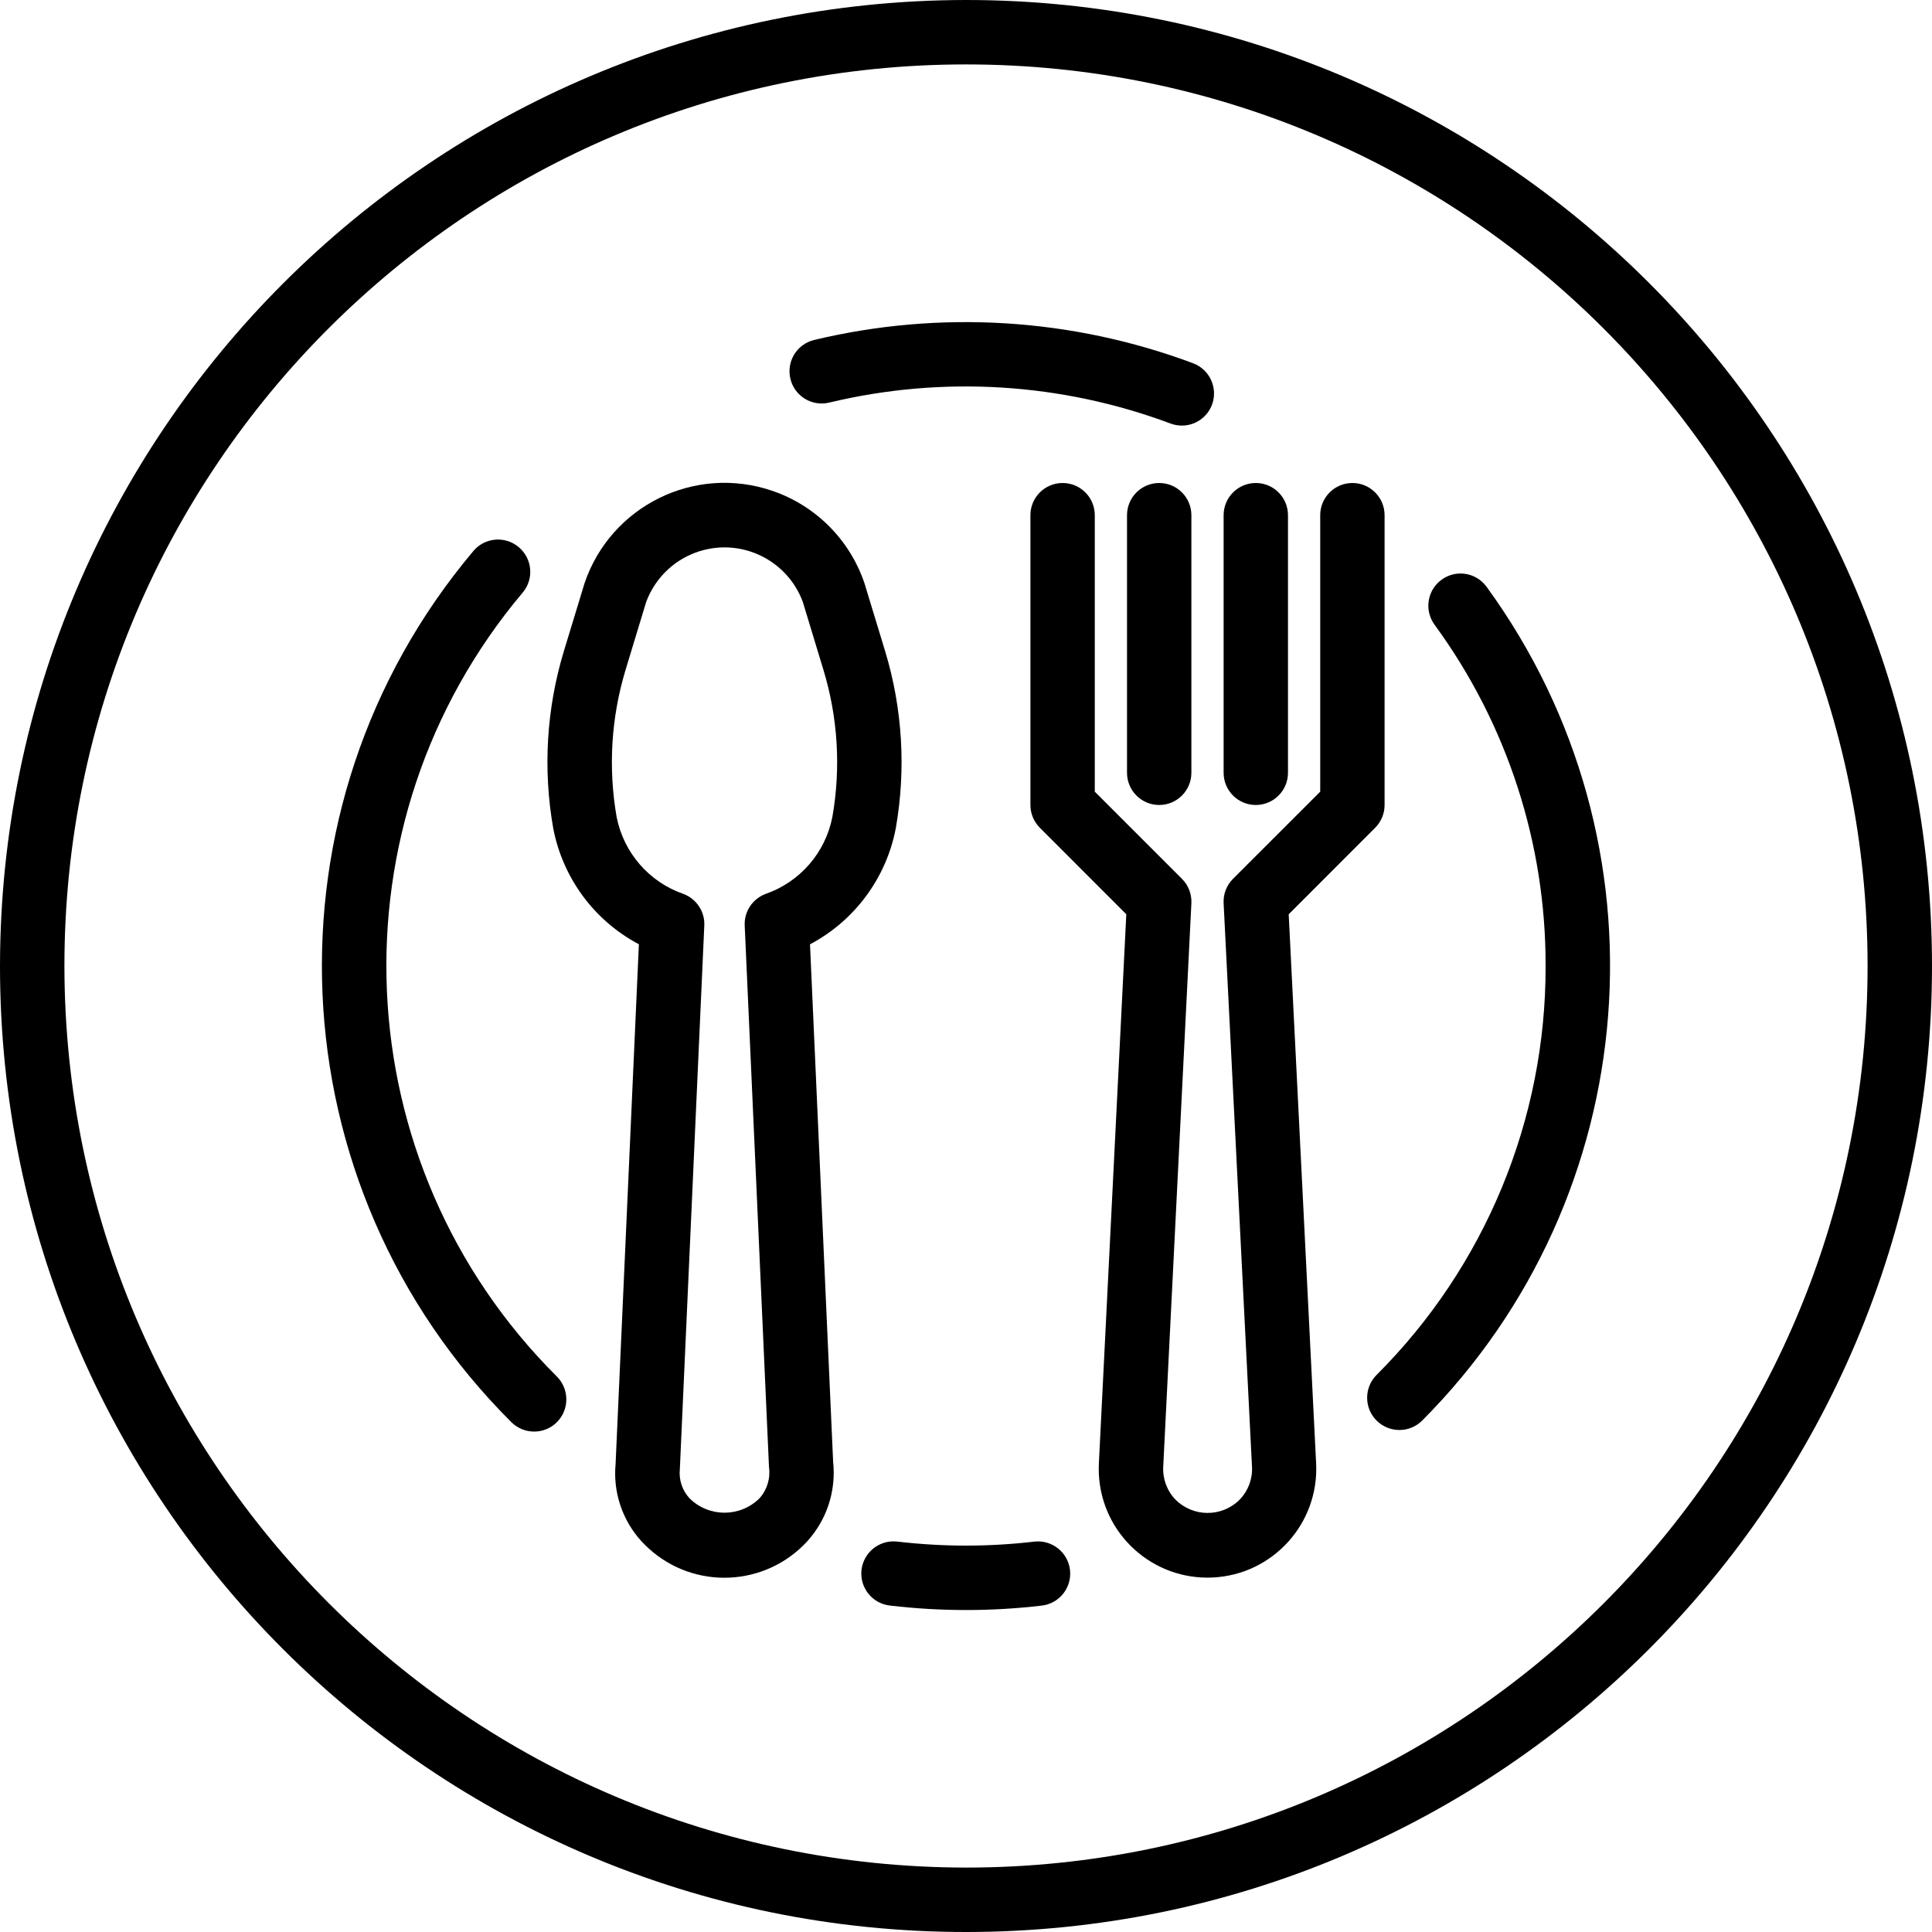 <?xml version="1.0" encoding="UTF-8" standalone="no"?>
<!DOCTYPE svg PUBLIC "-//W3C//DTD SVG 1.1//EN" "http://www.w3.org/Graphics/SVG/1.1/DTD/svg11.dtd">
<svg version="1.1" xmlns="http://www.w3.org/2000/svg" xmlns:xlink="http://www.w3.org/1999/xlink" preserveAspectRatio="xMidYMid meet" viewBox="0 0 350 350" width="350" height="350"><defs><path d="M105.9 105.64C110.66 91.63 125.86 84.14 139.86 88.9C147.74 91.57 153.93 97.76 156.6 105.64C156.98 106.87 159.97 116.73 160.35 117.96C163.5 128.36 164.16 139.35 162.28 150.05C160.56 159.05 154.84 166.79 146.74 171.07C147.16 180.45 150.51 255.46 150.93 264.83C151.49 270.07 149.8 275.29 146.26 279.2C138.67 287.5 125.78 288.08 117.48 280.48C117.03 280.07 116.6 279.64 116.19 279.2C112.74 275.4 111.04 270.33 111.52 265.22C111.94 255.81 115.32 180.48 115.74 171.06C107.64 166.78 101.94 159.04 100.22 150.04C98.34 139.35 99 128.36 102.15 117.96C102.9 115.5 105.52 106.87 105.9 105.64ZM123.82 161.95C126.18 162.84 127.71 165.15 127.59 167.67C127.15 177.52 123.6 256.3 123.16 266.15C122.96 268.08 123.59 270 124.91 271.43C128.42 274.91 134.08 274.91 137.59 271.43C138.97 269.89 139.6 267.81 139.31 265.76C138.87 255.95 135.35 177.48 134.91 167.67C134.79 165.15 136.32 162.84 138.68 161.95C144.91 159.79 149.52 154.49 150.79 148.01C152.35 139.13 151.8 130.01 149.18 121.38C148.81 120.15 145.81 110.28 145.44 109.05C142.54 101.21 133.84 97.21 126 100.11C121.86 101.64 118.6 104.91 117.06 109.05C116.69 110.28 113.69 120.15 113.32 121.38C110.71 130.01 110.16 139.13 111.71 148.01C112.98 154.49 117.59 159.79 123.82 161.95Z" id="d2Ou993VcA"></path><path d="M198.33 93.33C198.33 96.67 198.33 113.37 198.33 143.42C207.81 152.89 213.07 158.16 214.12 159.21C215.29 160.37 215.91 161.98 215.83 163.63C215.32 173.83 211.24 255.5 210.73 265.71C210.61 267.91 211.41 270.06 212.93 271.65C216.13 274.87 221.33 274.9 224.55 271.7C224.57 271.69 224.58 271.67 224.6 271.65C226.13 270.06 226.93 267.91 226.81 265.71C226.29 255.5 222.18 173.83 221.67 163.62C221.59 161.98 222.2 160.37 223.37 159.21C224.42 158.16 229.69 152.89 239.17 143.42C239.17 113.37 239.17 96.67 239.17 93.33C239.17 90.11 241.78 87.5 245 87.5C248.22 87.5 250.83 90.11 250.83 93.33C250.83 98.58 250.83 140.58 250.83 145.83C250.83 147.38 250.22 148.86 249.12 149.96C248.08 151 242.86 156.23 233.46 165.63C236.44 225.34 238.1 258.51 238.43 265.14C238.96 276.01 230.58 285.25 219.71 285.78C208.84 286.31 199.6 277.93 199.07 267.06C199.04 266.42 199.04 265.78 199.07 265.14C199.4 258.51 201.06 225.34 204.04 165.63C194.64 156.23 189.42 151 188.38 149.96C187.28 148.86 186.67 147.38 186.67 145.83C186.67 140.58 186.67 98.58 186.67 93.33C186.67 90.11 189.28 87.5 192.5 87.5C195.72 87.5 198.33 90.11 198.33 93.33Z" id="b41Dr1CuaR"></path><path d="M233.33 93.33C233.33 98 233.33 135.33 233.33 140C233.33 143.22 230.72 145.83 227.5 145.83C224.28 145.83 221.67 143.22 221.67 140C221.67 135.33 221.67 98 221.67 93.33C221.67 90.11 224.28 87.5 227.5 87.5C230.72 87.5 233.33 90.11 233.33 93.33Z" id="a2qTcQZ2H"></path><path d="M215.83 93.33C215.83 98 215.83 135.33 215.83 140C215.83 143.22 213.22 145.83 210 145.83C206.78 145.83 204.17 143.22 204.17 140C204.17 135.33 204.17 98 204.17 93.33C204.17 90.11 206.78 87.5 210 87.5C213.22 87.5 215.83 90.11 215.83 93.33Z" id="a9flI6jSVe"></path><path d="M350 175C350 271.65 271.65 350 175 350C78.35 350 0 271.65 0 175C0.11 78.4 78.4 0.11 175 0C271.65 0 350 78.35 350 175ZM338.33 175C338.33 84.79 265.21 11.67 175 11.67C84.79 11.67 11.67 84.79 11.67 175C11.77 265.16 84.84 338.23 175 338.33C265.21 338.33 338.33 265.21 338.33 175Z" id="a1EKuPdRll"></path><path d="M162.44 279.26C162.51 279.27 162.59 279.28 162.66 279.29C162.66 279.29 162.64 279.28 162.64 279.28C170.85 280.24 179.15 280.24 187.36 279.28C190.56 278.91 193.46 281.2 193.84 284.4C194.21 287.6 191.92 290.5 188.72 290.87C179.61 291.94 170.41 291.94 161.3 290.87C158.1 290.56 155.75 287.71 156.06 284.5C156.38 281.29 159.23 278.95 162.44 279.26Z" id="aF1d7gTKj"></path><path d="M93.97 99.11C93.98 99.12 93.98 99.13 93.99 99.13C96.45 101.21 96.77 104.89 94.69 107.35C59.52 149.1 62.21 210.84 100.88 249.37C103.16 251.65 103.17 255.34 100.9 257.63C98.62 259.91 94.93 259.92 92.64 257.64C49.67 214.83 46.67 146.23 85.75 99.83C87.82 97.36 91.5 97.04 93.97 99.11Z" id="arBLnleTx"></path><path d="M214.1 77.1C214.11 77.1 214.11 77.1 214.12 77.1C214.12 77.1 214.11 77.1 214.09 77.1C214.09 77.1 214.1 77.1 214.1 77.1Z" id="ez3vgjnJZ"></path><path d="M216.15 65.81C219.16 66.95 220.69 70.31 219.56 73.33C218.7 75.6 216.53 77.1 214.1 77.1C213.4 77.1 212.71 76.97 212.06 76.73C192.29 69.33 170.75 68.01 150.23 72.93C147.09 73.69 143.94 71.77 143.19 68.63C142.43 65.5 144.35 62.35 147.48 61.59C170.28 56.13 194.19 57.6 216.15 65.81Z" id="atLuxMWzT"></path><path d="M280 175C280.06 152.8 273.03 131.16 259.93 113.24C257.99 110.66 258.51 107 261.09 105.07C263.66 103.13 267.32 103.65 269.25 106.23C269.29 106.27 269.32 106.32 269.35 106.36C303.08 152.73 298.12 216.73 257.65 257.34C255.37 259.63 251.67 259.63 249.38 257.35C247.1 255.07 247.1 251.37 249.38 249.08C269.05 229.45 280.07 202.79 280 175Z" id="c3o598EIs"></path></defs><g><g><g><use xlink:href="#d2Ou993VcA" opacity="1" fill="#000000" fill-opacity="1"></use><g><use xlink:href="#d2Ou993VcA" opacity="1" fill-opacity="0" stroke="#000000" stroke-width="1" stroke-opacity="0"></use></g></g><g><use xlink:href="#b41Dr1CuaR" opacity="1" fill="#000000" fill-opacity="1"></use><g><use xlink:href="#b41Dr1CuaR" opacity="1" fill-opacity="0" stroke="#000000" stroke-width="1" stroke-opacity="0"></use></g></g><g><use xlink:href="#a2qTcQZ2H" opacity="1" fill="#000000" fill-opacity="1"></use><g><use xlink:href="#a2qTcQZ2H" opacity="1" fill-opacity="0" stroke="#000000" stroke-width="1" stroke-opacity="0"></use></g></g><g><use xlink:href="#a9flI6jSVe" opacity="1" fill="#000000" fill-opacity="1"></use><g><use xlink:href="#a9flI6jSVe" opacity="1" fill-opacity="0" stroke="#000000" stroke-width="1" stroke-opacity="0"></use></g></g><g><use xlink:href="#a1EKuPdRll" opacity="1" fill="#000000" fill-opacity="1"></use><g><use xlink:href="#a1EKuPdRll" opacity="1" fill-opacity="0" stroke="#000000" stroke-width="1" stroke-opacity="0"></use></g></g><g><use xlink:href="#aF1d7gTKj" opacity="1" fill="#000000" fill-opacity="1"></use><g><use xlink:href="#aF1d7gTKj" opacity="1" fill-opacity="0" stroke="#000000" stroke-width="1" stroke-opacity="0"></use></g></g><g><use xlink:href="#arBLnleTx" opacity="1" fill="#000000" fill-opacity="1"></use><g><use xlink:href="#arBLnleTx" opacity="1" fill-opacity="0" stroke="#000000" stroke-width="1" stroke-opacity="0"></use></g></g><g><use xlink:href="#ez3vgjnJZ" opacity="1" fill="#000000" fill-opacity="1"></use><g><use xlink:href="#ez3vgjnJZ" opacity="1" fill-opacity="0" stroke="#000000" stroke-width="1" stroke-opacity="0"></use></g></g><g><use xlink:href="#atLuxMWzT" opacity="1" fill="#000000" fill-opacity="1"></use><g><use xlink:href="#atLuxMWzT" opacity="1" fill-opacity="0" stroke="#000000" stroke-width="1" stroke-opacity="0"></use></g></g><g><use xlink:href="#c3o598EIs" opacity="1" fill="#000000" fill-opacity="1"></use><g><use xlink:href="#c3o598EIs" opacity="1" fill-opacity="0" stroke="#000000" stroke-width="1" stroke-opacity="0"></use></g></g></g></g></svg>